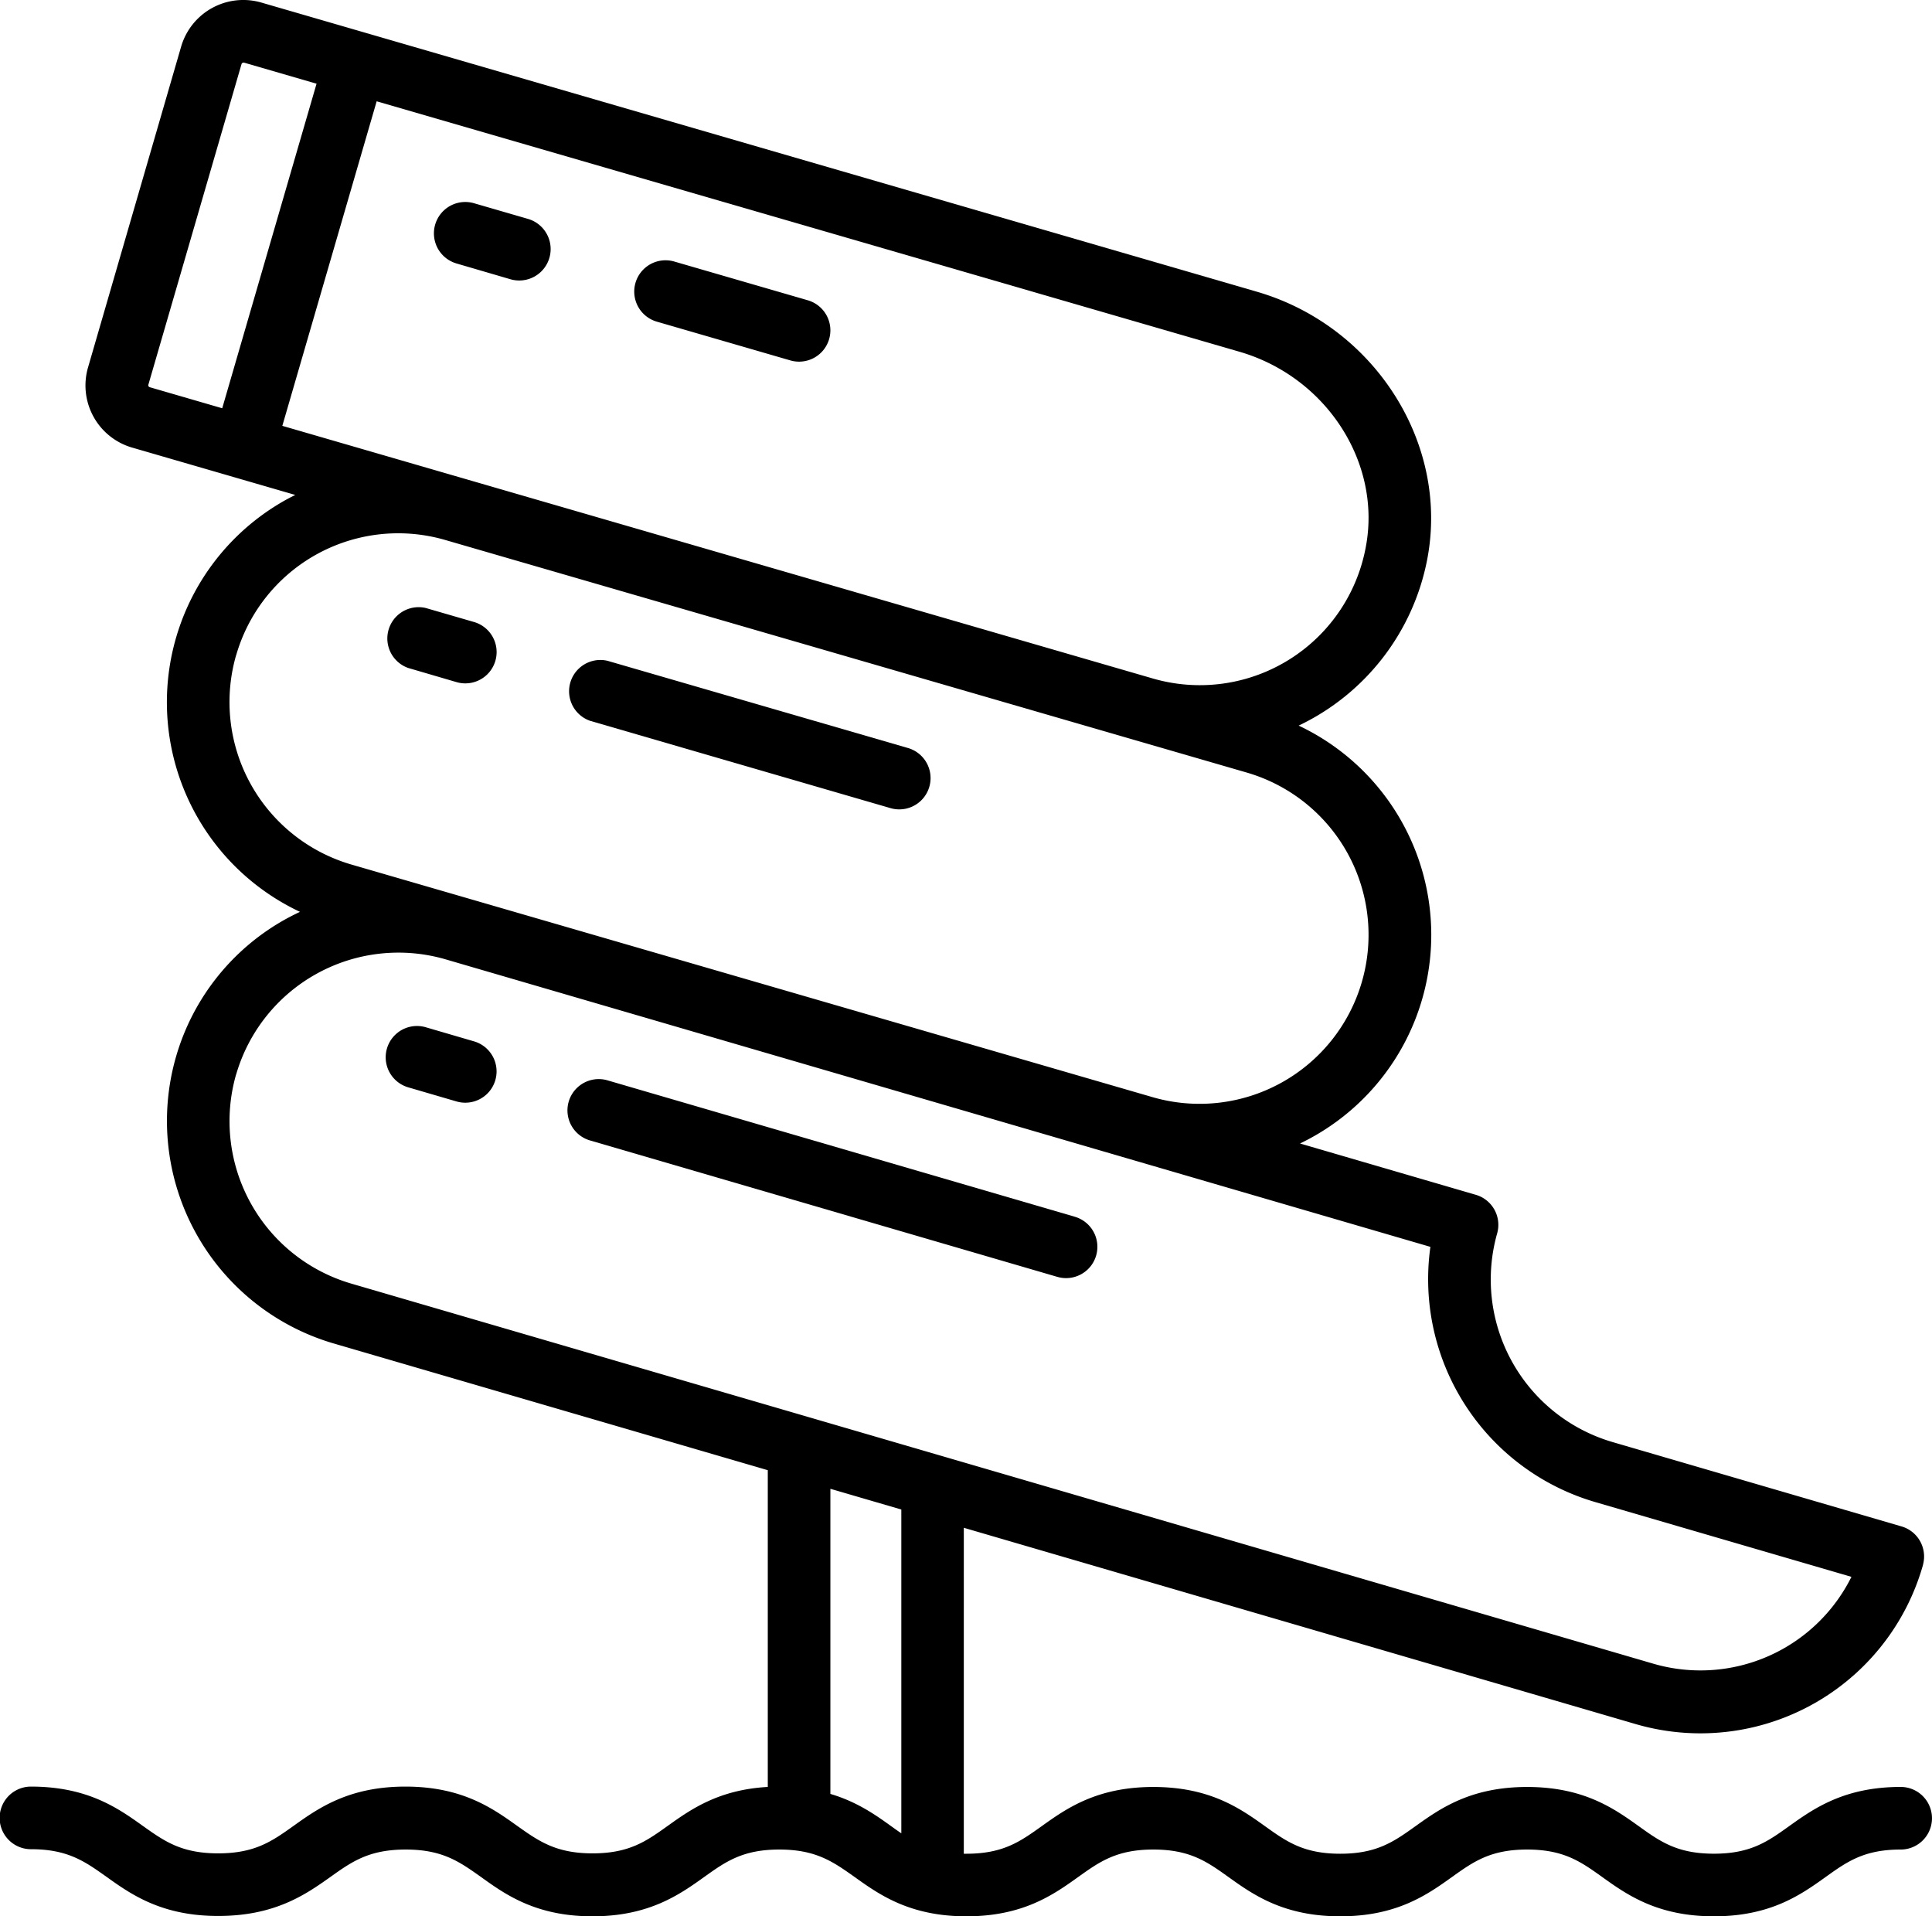 <svg xmlns="http://www.w3.org/2000/svg" viewBox="0 0 512 507.78"><defs><style></style></defs><title>Ресурс 1</title>
<g id="Слой_2" data-name="Слой 2"><g id="Capa_1" data-name="Capa 1"><path class="bg" d="M503.71,473.5c-15,0-23.09,5.76-29.57,10.39-5.7,4.08-10.21,7.3-19.92,7.3S440,488,434.29,483.9c-6.48-4.63-14.54-10.39-29.58-10.39s-23.11,5.76-29.59,10.39c-5.71,4.08-10.22,7.3-19.94,7.3s-14.24-3.22-19.94-7.3c-6.48-4.63-14.55-10.39-29.59-10.39s-23.11,5.76-29.59,10.39c-5.71,4.08-10.22,7.3-19.95,7.3h-.69c0-.18,0-.36,0-.54V404.83l178,52A61.29,61.29,0,0,0,509.52,415c.06-.2.11-.4.15-.61a8.3,8.3,0,0,0-5.74-9.92l-76.6-22.36a44.88,44.88,0,0,1-30.57-55.28,8.29,8.29,0,0,0-5.65-10.23L344.52,303a61.32,61.32,0,0,0-.36-110.73,61.68,61.68,0,0,0,34.08-44.11c5.87-30.68-14-61.81-45.15-70.86L69.27.68A17.16,17.16,0,0,0,48,12.36l-24.67,85a17.14,17.14,0,0,0,11.68,21.24l43.24,12.55c-.76.38-1.51.76-2.26,1.17A61.37,61.37,0,0,0,79.5,241.62c-1.17.55-2.33,1.13-3.47,1.75A61,61,0,0,0,46.65,280h0a61.44,61.44,0,0,0,41.82,76l115,33.57v83.93c-13.07.73-20.47,6-26.49,10.3-5.71,4.08-10.22,7.3-19.94,7.3s-14.25-3.22-20-7.3c-6.48-4.63-14.55-10.39-29.6-10.39s-23.13,5.76-29.62,10.39c-5.72,4.08-10.24,7.3-20,7.3s-14.26-3.22-20-7.3c-6.49-4.63-14.56-10.39-29.62-10.39a8.29,8.29,0,1,0,0,16.59c9.74,0,14.26,3.22,20,7.3,6.49,4.63,14.56,10.39,29.62,10.39S81,502,87.51,497.39c5.72-4.08,10.24-7.3,20-7.3s14.25,3.22,20,7.3C133.93,502,142,507.78,157,507.78s23.1-5.76,29.58-10.39c5.71-4.08,10.22-7.3,19.94-7.3s14.24,3.22,20,7.3c6.48,4.63,14.55,10.39,29.59,10.39s23.11-5.76,29.59-10.39c5.71-4.08,10.22-7.3,19.94-7.3s14.24,3.22,19.94,7.3c6.48,4.63,14.55,10.39,29.59,10.39s23.11-5.76,29.59-10.39c5.71-4.08,10.22-7.3,19.94-7.3s14.23,3.22,19.93,7.3c6.48,4.63,14.54,10.39,29.58,10.39s23.09-5.76,29.57-10.39c5.7-4.08,10.21-7.3,19.92-7.3a8.29,8.29,0,1,0,0-16.59ZM361.94,145a44.72,44.72,0,0,1-56.52,34.76L74.82,112.84l25-86L328.46,93.2C351.51,99.89,366.22,122.65,361.94,145ZM39.3,102h0L64,17a.55.55,0,0,1,.53-.4l.15,0,19.21,5.58-25,86-19.21-5.58A.55.55,0,0,1,39.3,102Zm23.28,71.64a44.69,44.69,0,0,1,55.5-30.53L330.4,204.71a44.78,44.78,0,1,1-25,86L93.11,229.08A44.84,44.84,0,0,1,62.58,173.59Zm0,111.08a44.79,44.79,0,0,1,55.49-30.52l261,76.19A61.53,61.53,0,0,0,422.7,398l67.95,19.83a44.67,44.67,0,0,1-52.55,23l-345-100.7A44.84,44.84,0,0,1,62.58,284.67ZM220.06,475.35V394.5l18.8,5.49v85.8c-.89-.6-1.78-1.24-2.7-1.9C232,480.89,227.07,477.42,220.06,475.35Z"/><path class="bg" d="M121,69.82,135.29,74A8.29,8.29,0,1,0,139.91,58l-14.3-4.15A8.29,8.29,0,0,0,121,69.82Z"/><path class="bg" d="M174.06,85.23,209.45,95.5a8.29,8.29,0,0,0,4.63-15.93L178.69,69.3a8.29,8.29,0,0,0-4.63,15.93Z"/><path class="bg" d="M156.38,191,236,214.14a8.29,8.29,0,0,0,4.63-15.93L161,175.1A8.29,8.29,0,0,0,156.38,191Z"/><path class="bg" d="M108.19,177,121,180.75a8.29,8.29,0,0,0,4.63-15.93l-12.79-3.71A8.29,8.29,0,0,0,108.19,177Z"/><path class="bg" d="M284.87,322.42,161,286.27a8.29,8.29,0,1,0-4.65,15.92l123.85,36.15a8.29,8.29,0,1,0,4.65-15.92Z"/><path class="bg" d="M125.63,275.94l-12.8-3.74a8.29,8.29,0,0,0-4.65,15.92l12.8,3.74a8.29,8.29,0,0,0,4.65-15.92Z"/></g></g></svg>